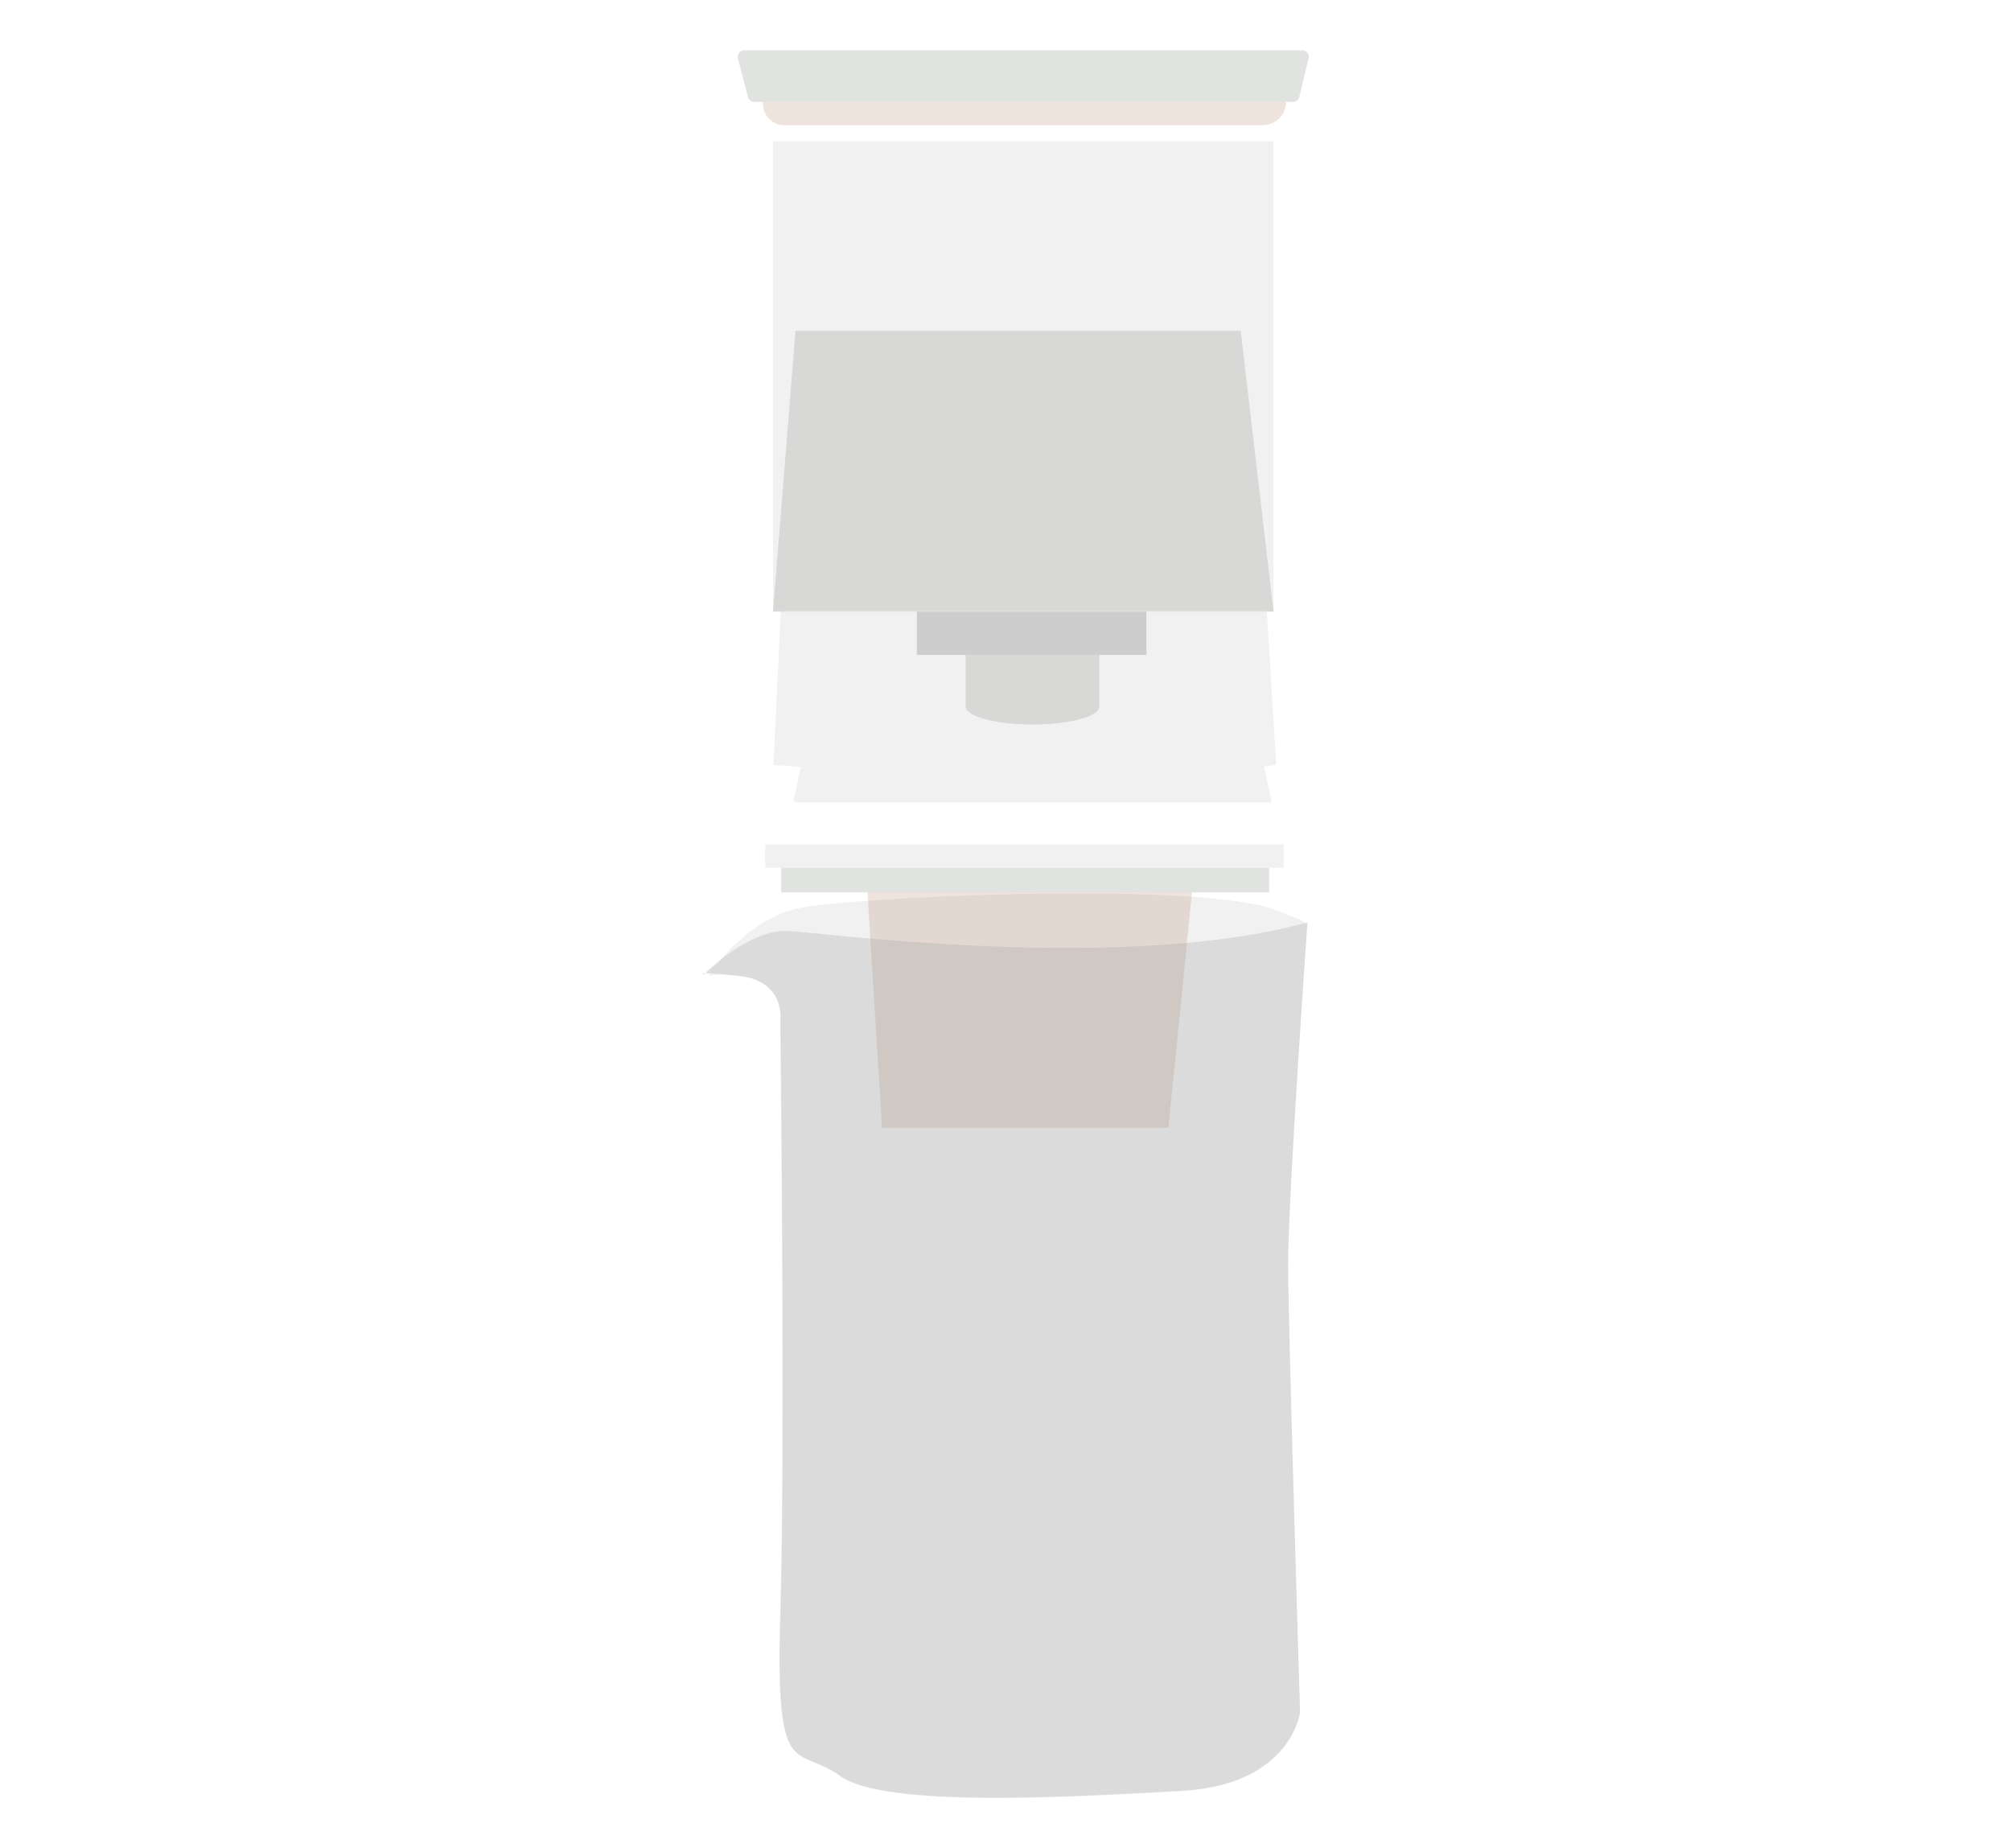 <svg xmlns="http://www.w3.org/2000/svg" viewBox="0 0 215.59 198.12"><defs><style>.cls-1{fill:#fff;}.cls-2,.cls-4{opacity:0.51;}.cls-3,.cls-4{fill:#e1e3e1;}.cls-5{fill:#b78265;opacity:0.22;}.cls-6{fill:#9c9b9b;opacity:0.26;}.cls-7{fill:#cecdcc;}.cls-8{fill:#b6b6b5;}</style></defs><g id="Ebene_2" data-name="Ebene 2"><g id="Ebene_1-2" data-name="Ebene 1"><rect class="cls-1" width="215.59" height="198.12"/><g class="cls-2"><path class="cls-3" d="M140.16,99.08l-.91-.55L136,97.27c-10.28-2.77-44-1.09-50,0-4.22.76-7.45,4-9,5.93-.64.51-1.11,1-1.33,1.16h.43l-.14.21,1.42-.12,1.83.17c5.14.53,4.48,4.88,4.48,4.88s.53,45.45,0,63.63S85.35,187,90.1,190.41s24.9,2.24,36.62,1.58,12.65-8.44,12.65-8.44-1.27-41.72-1.28-48C138.09,128.73,140,101.08,140.16,99.08Z"/><path class="cls-3" d="M75.47,104.5l.15-.14C75,104.36,75.47,104.5,75.47,104.5Z"/></g><rect class="cls-4" x="82.04" y="90.51" width="55.6" height="2.5"/><rect class="cls-3" x="83.75" y="93.01" width="52.31" height="2.64"/><polygon class="cls-5" points="125.25 120.88 94.56 120.88 93 95.64 127.79 95.64 125.25 120.88"/><path class="cls-6" d="M75.47,104.41s4.87-4.88,9.09-4.62,36.1,4.48,55.6-.92c0,0-2.07,29.51-2.07,36.64,0,6.23,1.28,48,1.28,48s-.92,7.77-12.65,8.43-31.89,1.85-36.63-1.58-7,.92-6.45-17.26,0-63.64,0-63.64.65-4.35-4.48-4.87S75.47,104.41,75.47,104.41Z"/><polygon class="cls-7" points="136.53 65.55 82.87 65.55 85.28 35.46 133.01 35.46 136.53 65.55"/><rect class="cls-8" x="98.29" y="65.55" width="24.61" height="4.64"/><rect class="cls-7" x="103.52" y="70.19" width="14.33" height="5.53"/><ellipse class="cls-7" cx="110.69" cy="75.73" rx="7.16" ry="1.93"/><rect class="cls-4" x="82.87" y="15.15" width="53.66" height="50.4"/><path class="cls-4" d="M135.43,82.19l1.38-.21-1-16.54H83.71L82.92,82l2.9.21h0L85.06,86h51.29l-.84-3.82Z"/><path class="cls-3" d="M138.65,10.92H80.86a.69.69,0,0,1-.68-.53L79.11,6.27a.7.7,0,0,1,.68-.88h59.82a.7.7,0,0,1,.68.86l-1,4.13A.69.69,0,0,1,138.65,10.92Z"/><path class="cls-5" d="M81.79,10.92h56.08a0,0,0,0,1,0,0v0a2.5,2.5,0,0,1-2.5,2.5H84.07a2.27,2.27,0,0,1-2.27-2.27v-.23A0,0,0,0,1,81.79,10.92Z"/></g></g></svg>